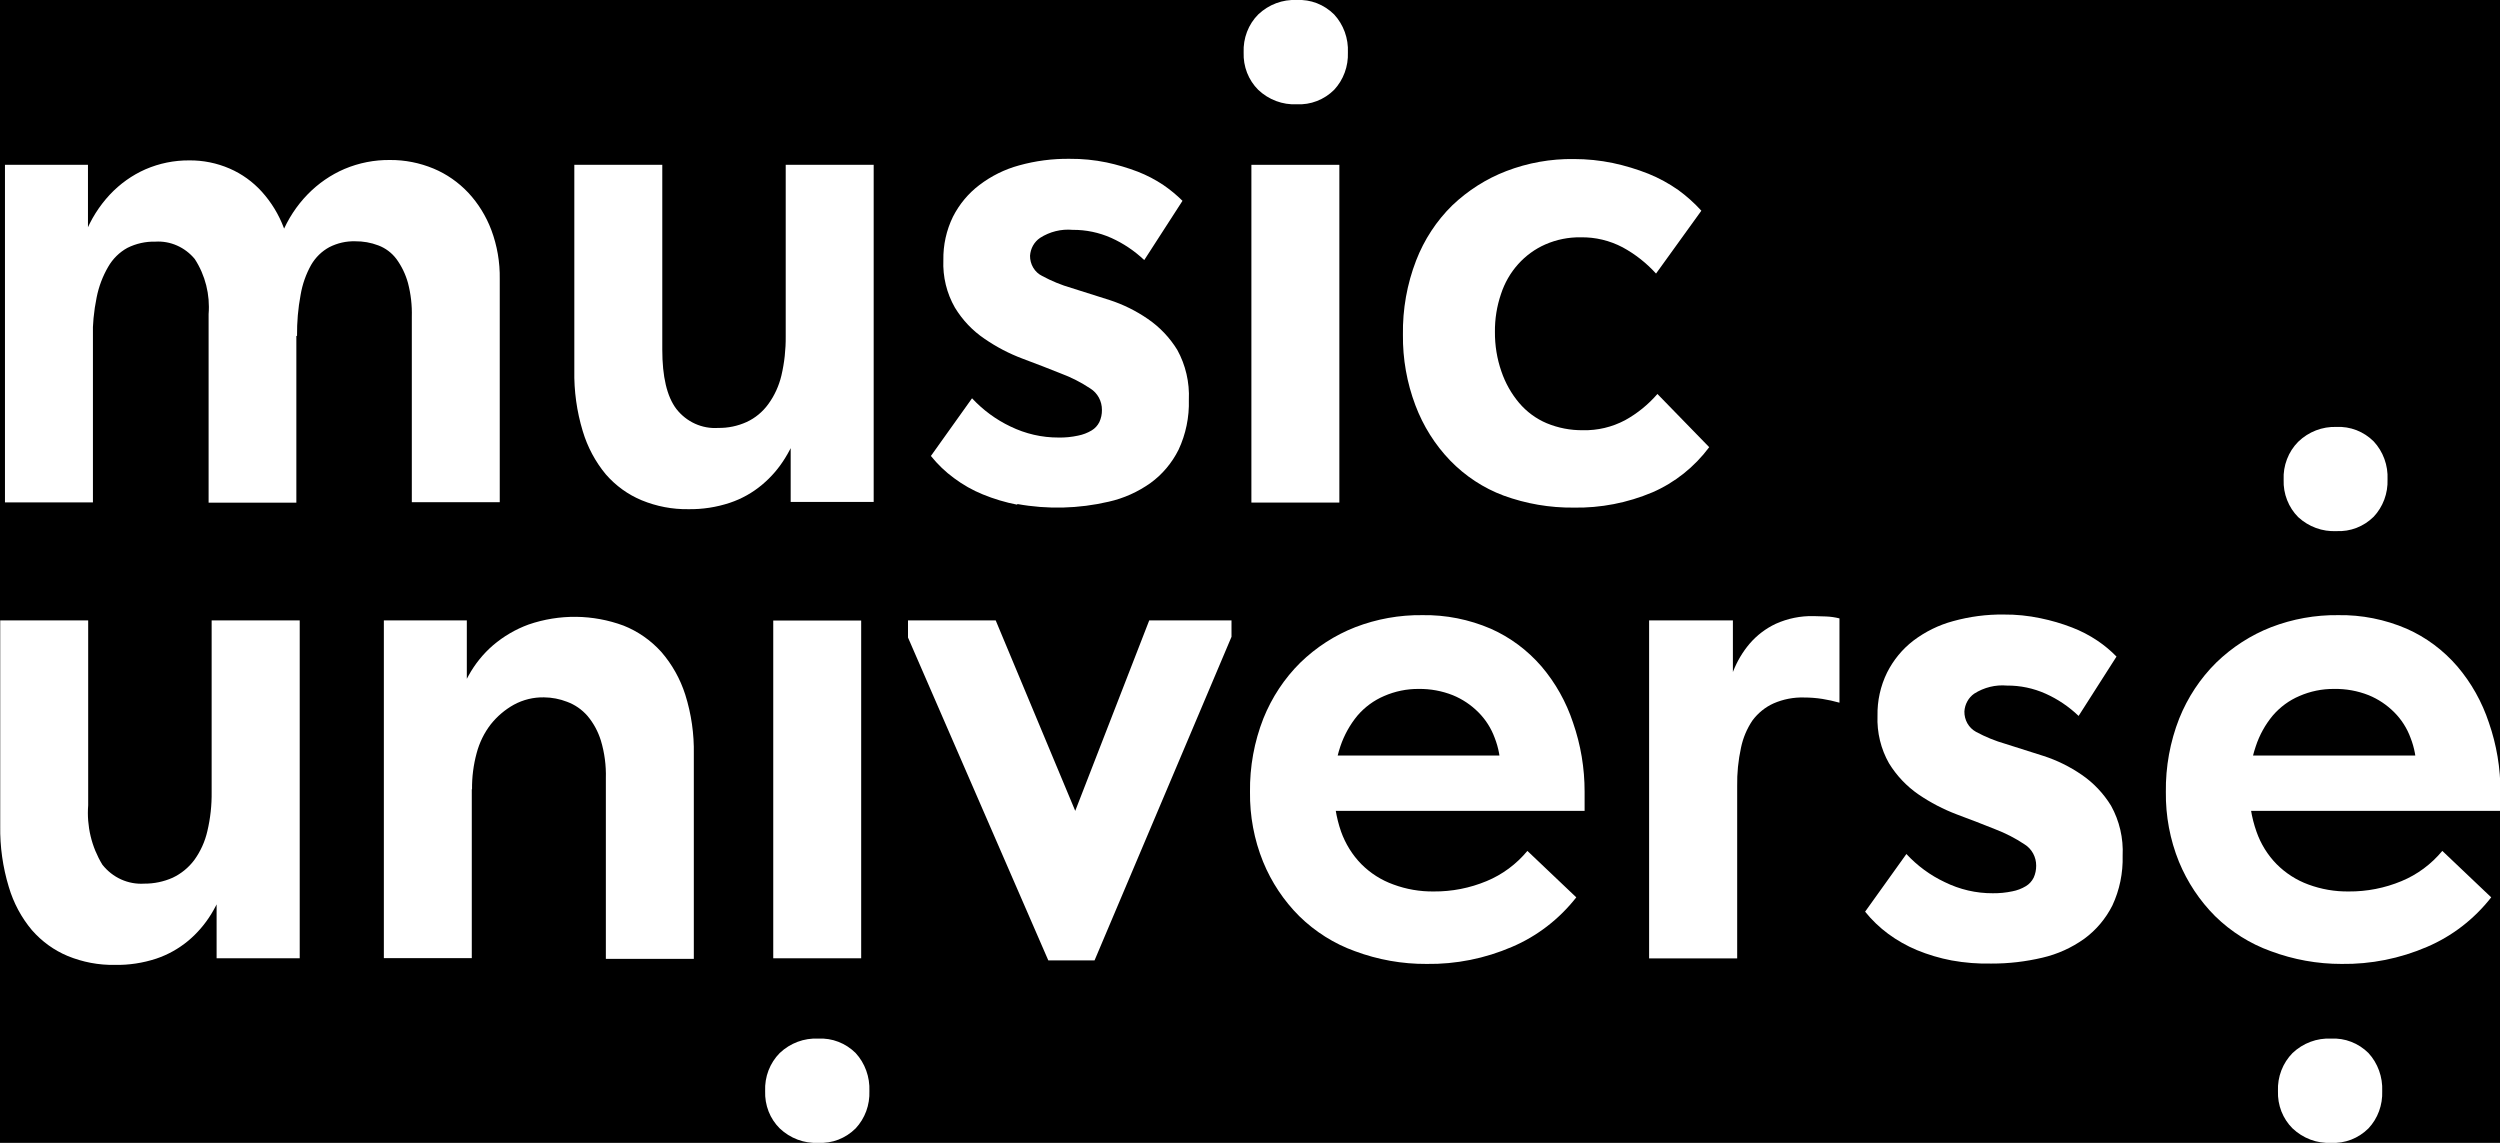 <svg width="70" height="32" viewBox="0 0 70 32" fill="none" xmlns="http://www.w3.org/2000/svg">
<rect width="70" height="32" fill="#F5F5F5"/>
<rect width="1440" height="4050" transform="translate(-73 -33)" fill="black"/>
<g clip-path="url(#clip0_0_1)">
<path d="M0.139 11.772V4.615H2.463V7.181L2.602 7.326V14.068H0.139V11.772ZM5.453 7.252C5.317 7.088 5.147 6.959 4.956 6.875C4.764 6.79 4.557 6.753 4.35 6.766C4.079 6.759 3.81 6.819 3.566 6.941C3.344 7.063 3.158 7.246 3.029 7.471C2.875 7.735 2.766 8.024 2.706 8.327C2.627 8.711 2.59 9.104 2.595 9.497H2.078V7.966C2.1 7.483 2.201 7.008 2.379 6.56C2.539 6.147 2.776 5.771 3.074 5.451C3.359 5.147 3.699 4.905 4.074 4.74C4.462 4.572 4.878 4.488 5.298 4.491C5.686 4.487 6.072 4.565 6.43 4.72C6.772 4.868 7.08 5.09 7.333 5.37C7.598 5.664 7.807 6.007 7.948 6.382C8.104 6.783 8.189 7.21 8.197 7.643L8.298 8.118V14.075H5.841V8.796C5.885 8.25 5.748 7.705 5.453 7.252ZM11.424 7.926C11.357 7.682 11.247 7.454 11.1 7.252C10.969 7.078 10.793 6.946 10.592 6.871C10.385 6.792 10.166 6.754 9.945 6.756C9.694 6.749 9.445 6.806 9.22 6.921C9.01 7.035 8.835 7.206 8.712 7.417C8.567 7.676 8.467 7.96 8.417 8.256C8.346 8.635 8.313 9.02 8.317 9.406H7.583V7.956C7.603 7.472 7.708 6.996 7.89 6.55C8.06 6.135 8.306 5.758 8.615 5.441C8.911 5.137 9.262 4.895 9.647 4.73C10.051 4.56 10.483 4.475 10.919 4.48C11.337 4.477 11.751 4.559 12.139 4.72C12.504 4.872 12.834 5.102 13.11 5.394C13.39 5.694 13.61 6.05 13.757 6.439C13.921 6.877 14.001 7.344 13.993 7.815V14.062H11.531V8.87C11.54 8.551 11.504 8.233 11.424 7.926Z" fill="white"/>
<path d="M17.968 14.008C17.584 13.849 17.241 13.601 16.964 13.283C16.671 12.93 16.45 12.518 16.317 12.072C16.15 11.521 16.07 10.945 16.081 10.367V4.615H18.544V9.787C18.544 10.545 18.673 11.102 18.939 11.452C19.079 11.631 19.259 11.773 19.463 11.865C19.666 11.957 19.888 11.997 20.11 11.982C20.384 11.986 20.655 11.93 20.906 11.816C21.145 11.706 21.353 11.534 21.511 11.317C21.686 11.078 21.811 10.803 21.88 10.512C21.964 10.153 22.004 9.785 22 9.416V4.615H24.463V14.055H22.139V11.408L22.398 11.884C22.306 12.213 22.168 12.526 21.99 12.814C21.816 13.101 21.597 13.356 21.343 13.569C21.074 13.796 20.766 13.968 20.437 14.078C20.061 14.203 19.669 14.263 19.275 14.257C18.828 14.264 18.384 14.179 17.968 14.008Z" fill="white"/>
<path d="M28.485 14.132C28.154 14.068 27.829 13.971 27.515 13.842C27.23 13.726 26.961 13.573 26.712 13.387C26.471 13.211 26.254 13.002 26.065 12.767L27.217 11.152C27.525 11.482 27.889 11.75 28.291 11.941C28.714 12.147 29.174 12.253 29.641 12.251C29.825 12.255 30.008 12.236 30.188 12.197C30.321 12.171 30.449 12.122 30.566 12.052C30.659 11.997 30.734 11.915 30.783 11.816C30.831 11.711 30.856 11.596 30.854 11.479C30.855 11.358 30.826 11.24 30.769 11.134C30.712 11.029 30.63 10.941 30.531 10.879C30.272 10.707 29.995 10.565 29.706 10.458C29.382 10.326 29.019 10.188 28.634 10.043C28.257 9.902 27.897 9.714 27.563 9.483C27.231 9.259 26.95 8.962 26.738 8.614C26.507 8.212 26.395 7.749 26.414 7.282C26.407 6.861 26.499 6.444 26.683 6.068C26.861 5.718 27.114 5.415 27.421 5.182C27.754 4.928 28.131 4.741 28.531 4.632C28.994 4.503 29.472 4.441 29.951 4.447C30.298 4.444 30.644 4.478 30.984 4.548C31.281 4.612 31.573 4.698 31.858 4.807C32.109 4.905 32.35 5.03 32.576 5.182C32.766 5.312 32.945 5.46 33.11 5.623L32.039 7.282C31.766 7.024 31.454 6.814 31.116 6.662C30.775 6.51 30.407 6.433 30.036 6.436C29.715 6.407 29.394 6.486 29.12 6.662C29.04 6.717 28.973 6.79 28.924 6.877C28.876 6.964 28.848 7.061 28.841 7.161C28.84 7.279 28.871 7.396 28.931 7.496C28.991 7.597 29.078 7.677 29.181 7.727C29.443 7.869 29.719 7.982 30.003 8.064C30.327 8.165 30.683 8.28 31.068 8.401C31.447 8.524 31.808 8.702 32.139 8.93C32.47 9.156 32.751 9.451 32.964 9.797C33.198 10.222 33.31 10.707 33.288 11.196C33.302 11.679 33.203 12.158 33 12.592C32.815 12.963 32.546 13.283 32.217 13.522C31.862 13.775 31.463 13.954 31.042 14.048C30.201 14.244 29.331 14.266 28.482 14.112L28.485 14.132Z" fill="white"/>
<path d="M35.23 2.515C35.095 2.381 34.989 2.218 34.918 2.038C34.848 1.858 34.815 1.664 34.822 1.47C34.814 1.272 34.846 1.075 34.916 0.892C34.986 0.708 35.093 0.542 35.23 0.405C35.524 0.126 35.913 -0.02 36.311 6.3862e-06C36.502 -0.01 36.694 0.021 36.873 0.09C37.053 0.16 37.217 0.267 37.356 0.405C37.486 0.546 37.587 0.713 37.654 0.896C37.72 1.079 37.75 1.274 37.741 1.47C37.748 1.662 37.718 1.854 37.651 2.034C37.585 2.213 37.485 2.377 37.356 2.515C37.217 2.653 37.053 2.76 36.873 2.829C36.694 2.899 36.502 2.929 36.311 2.92C35.913 2.939 35.524 2.794 35.23 2.515Z" fill="white"/>
<path d="M64.35 14.48C64.215 14.345 64.109 14.182 64.039 14.002C63.968 13.822 63.935 13.629 63.942 13.434C63.933 13.237 63.965 13.04 64.036 12.856C64.106 12.672 64.213 12.507 64.35 12.369C64.64 12.089 65.025 11.94 65.421 11.954C65.612 11.945 65.803 11.976 65.982 12.045C66.161 12.115 66.325 12.221 66.463 12.359C66.594 12.499 66.696 12.666 66.763 12.85C66.83 13.033 66.86 13.229 66.851 13.424C66.858 13.617 66.827 13.809 66.76 13.989C66.693 14.168 66.592 14.332 66.463 14.469C66.324 14.606 66.16 14.712 65.981 14.781C65.802 14.85 65.611 14.88 65.421 14.871C65.028 14.891 64.644 14.75 64.35 14.48Z" fill="white"/>
<path d="M64.191 31.595C64.056 31.461 63.95 31.299 63.879 31.119C63.809 30.938 63.776 30.745 63.783 30.55C63.775 30.353 63.807 30.156 63.878 29.972C63.948 29.789 64.055 29.623 64.191 29.485C64.486 29.206 64.874 29.061 65.272 29.081C65.463 29.071 65.655 29.101 65.834 29.171C66.014 29.24 66.178 29.347 66.317 29.485C66.447 29.626 66.548 29.794 66.614 29.977C66.68 30.16 66.71 30.355 66.702 30.55C66.709 30.743 66.679 30.934 66.613 31.114C66.547 31.294 66.446 31.457 66.317 31.595C66.178 31.733 66.014 31.84 65.834 31.91C65.655 31.979 65.463 32.01 65.272 32C64.874 32.02 64.486 31.874 64.191 31.595Z" fill="white"/>
<path d="M21.832 31.595C21.697 31.461 21.59 31.299 21.52 31.119C21.45 30.938 21.417 30.745 21.424 30.55C21.416 30.353 21.448 30.156 21.518 29.972C21.589 29.789 21.695 29.623 21.832 29.485C22.126 29.206 22.515 29.061 22.913 29.081C23.104 29.071 23.296 29.101 23.475 29.171C23.655 29.24 23.819 29.347 23.958 29.485C24.088 29.626 24.189 29.794 24.255 29.977C24.321 30.16 24.351 30.355 24.343 30.55C24.35 30.743 24.32 30.934 24.254 31.114C24.187 31.294 24.087 31.457 23.958 31.595C23.819 31.733 23.655 31.84 23.475 31.91C23.296 31.979 23.104 32.01 22.913 32C22.515 32.02 22.126 31.874 21.832 31.595Z" fill="white"/>
<path d="M37.502 4.615H35.039V14.072H37.502V4.615Z" fill="white"/>
<path d="M42.1 13.876C41.538 13.666 41.026 13.33 40.602 12.892C40.179 12.452 39.849 11.927 39.631 11.348C39.393 10.719 39.274 10.048 39.282 9.372C39.271 8.661 39.396 7.955 39.651 7.295C39.877 6.71 40.222 6.184 40.663 5.751C41.103 5.332 41.616 5.006 42.175 4.791C42.781 4.558 43.422 4.444 44.068 4.453C44.435 4.453 44.802 4.49 45.162 4.565C45.5 4.637 45.832 4.737 46.155 4.865C46.449 4.984 46.729 5.136 46.99 5.32C47.224 5.489 47.441 5.684 47.638 5.9L46.369 7.66C46.098 7.362 45.782 7.114 45.434 6.925C45.071 6.734 44.669 6.638 44.262 6.645C43.921 6.639 43.583 6.707 43.269 6.844C42.98 6.971 42.72 7.16 42.507 7.398C42.293 7.637 42.13 7.92 42.029 8.229C41.912 8.571 41.854 8.932 41.858 9.295C41.855 9.671 41.916 10.046 42.039 10.4C42.149 10.724 42.317 11.022 42.534 11.28C42.746 11.53 43.011 11.725 43.307 11.85C43.63 11.984 43.974 12.05 44.32 12.046C44.73 12.056 45.136 11.96 45.502 11.766C45.843 11.578 46.15 11.329 46.408 11.031L47.858 12.521C47.442 13.078 46.894 13.514 46.269 13.785C45.568 14.081 44.817 14.227 44.062 14.213C43.394 14.22 42.73 14.106 42.1 13.876Z" fill="white"/>
<path d="M1.896 26.768C1.514 26.609 1.171 26.361 0.893 26.043C0.598 25.692 0.377 25.279 0.246 24.833C0.078 24.281 -0.003 23.705 0.006 23.127V17.372H2.469V22.547C2.424 23.133 2.564 23.717 2.867 24.212C3.009 24.391 3.188 24.532 3.392 24.624C3.596 24.716 3.817 24.756 4.039 24.742C4.312 24.744 4.583 24.688 4.835 24.576C5.072 24.464 5.28 24.294 5.44 24.081C5.614 23.84 5.739 23.565 5.806 23.272C5.891 22.913 5.931 22.545 5.926 22.176V17.372H8.392V26.832H6.065V24.182L6.324 24.657C6.231 24.987 6.093 25.302 5.916 25.591C5.741 25.877 5.522 26.131 5.269 26.343C5.002 26.564 4.7 26.733 4.375 26.842C4 26.965 3.607 27.025 3.214 27.017C2.763 27.025 2.316 26.94 1.896 26.768Z" fill="white"/>
<path d="M10.748 24.533V17.372H13.071V19.941L13.21 20.086V26.828H10.748V24.533ZM16.825 20.737C16.746 20.482 16.619 20.247 16.45 20.046C16.294 19.867 16.099 19.732 15.88 19.651C15.673 19.57 15.454 19.528 15.233 19.526C14.939 19.52 14.649 19.59 14.388 19.732C14.14 19.87 13.921 20.056 13.741 20.282C13.558 20.519 13.424 20.793 13.346 21.087C13.257 21.416 13.213 21.757 13.217 22.099H12.735V19.927C12.814 19.572 12.944 19.231 13.12 18.916C13.298 18.593 13.53 18.305 13.806 18.067C14.102 17.815 14.438 17.619 14.799 17.487C15.665 17.189 16.601 17.2 17.459 17.517C17.86 17.676 18.221 17.927 18.515 18.252C18.817 18.599 19.046 19.008 19.188 19.452C19.357 19.989 19.438 20.552 19.427 21.118V26.849H16.964V21.792C16.974 21.434 16.927 21.078 16.825 20.737Z" fill="white"/>
<path d="M24.113 17.375H21.651V26.832H24.113V17.375Z" fill="white"/>
<path d="M25.424 17.851V17.372H27.88L30.663 24.037H29.589L32.178 17.372H34.482V17.831L30.647 26.892H29.353L25.424 17.851Z" fill="white"/>
<path d="M37.938 26.633C37.358 26.425 36.826 26.09 36.379 25.652C35.946 25.22 35.601 24.702 35.366 24.128C35.116 23.511 34.992 22.846 35 22.176C34.991 21.47 35.118 20.77 35.375 20.116C35.612 19.527 35.963 18.995 36.408 18.555C36.854 18.122 37.377 17.784 37.948 17.561C38.549 17.33 39.185 17.216 39.825 17.224C40.483 17.213 41.136 17.343 41.744 17.605C42.285 17.845 42.769 18.205 43.162 18.66C43.553 19.119 43.853 19.654 44.045 20.234C44.261 20.855 44.37 21.51 44.369 22.169V22.705H36.43V21.155H43.502L42.013 22.25V21.526C42.014 21.229 41.959 20.934 41.851 20.659C41.752 20.389 41.596 20.145 41.395 19.944C41.189 19.737 40.946 19.575 40.68 19.466C40.375 19.345 40.051 19.286 39.725 19.29C39.392 19.287 39.061 19.355 38.754 19.489C38.47 19.61 38.215 19.797 38.01 20.035C37.8 20.289 37.638 20.58 37.531 20.895C37.407 21.264 37.346 21.654 37.353 22.045C37.345 22.467 37.412 22.888 37.55 23.285C37.673 23.628 37.866 23.939 38.117 24.195C38.372 24.451 38.678 24.645 39.013 24.765C39.376 24.9 39.76 24.966 40.146 24.961C40.652 24.965 41.154 24.867 41.625 24.671C42.065 24.489 42.457 24.199 42.767 23.825L44.136 25.126C43.657 25.737 43.038 26.214 42.337 26.512C41.579 26.839 40.765 27.002 39.945 26.99C39.261 26.994 38.582 26.873 37.938 26.633Z" fill="white"/>
<path d="M51.129 17.261C51.256 17.266 51.382 17.284 51.505 17.315V19.675C51.348 19.631 51.189 19.596 51.029 19.57C50.858 19.543 50.685 19.53 50.511 19.53C50.22 19.521 49.929 19.578 49.66 19.695C49.429 19.799 49.226 19.963 49.071 20.17C48.915 20.4 48.805 20.66 48.748 20.936C48.671 21.29 48.635 21.652 48.641 22.014V26.835H46.175V17.372H48.521V20.086L48.301 19.607C48.346 19.327 48.423 19.053 48.531 18.791C48.641 18.512 48.795 18.253 48.987 18.026C49.191 17.788 49.442 17.597 49.722 17.466C50.056 17.316 50.419 17.242 50.783 17.251L51.129 17.261Z" fill="white"/>
<path d="M54.644 26.892C54.312 26.829 53.987 26.732 53.673 26.603C53.389 26.484 53.12 26.332 52.87 26.148C52.63 25.971 52.412 25.762 52.223 25.527L53.379 23.912C53.685 24.242 54.048 24.509 54.45 24.698C54.871 24.906 55.333 25.014 55.799 25.011C55.983 25.013 56.166 24.995 56.346 24.957C56.479 24.932 56.607 24.883 56.725 24.812C56.817 24.757 56.892 24.675 56.942 24.576C56.99 24.471 57.014 24.356 57.013 24.239C57.014 24.119 56.984 24.001 56.927 23.896C56.87 23.792 56.788 23.704 56.689 23.643C56.43 23.47 56.153 23.328 55.864 23.218C55.54 23.086 55.175 22.948 54.79 22.803C54.413 22.66 54.053 22.473 53.718 22.244C53.388 22.017 53.107 21.721 52.893 21.374C52.664 20.972 52.552 20.509 52.57 20.042C52.562 19.622 52.654 19.206 52.838 18.832C53.015 18.48 53.266 18.175 53.573 17.939C53.908 17.686 54.285 17.5 54.686 17.392C55.148 17.264 55.625 17.201 56.104 17.207C56.45 17.204 56.796 17.239 57.136 17.311C57.434 17.372 57.728 17.458 58.013 17.568C58.264 17.664 58.503 17.788 58.728 17.939C58.92 18.068 59.099 18.217 59.262 18.384L58.201 20.046C57.928 19.785 57.615 19.574 57.275 19.422C56.934 19.27 56.566 19.193 56.194 19.196C55.874 19.168 55.553 19.247 55.278 19.422C55.199 19.477 55.132 19.551 55.085 19.638C55.037 19.724 55.009 19.821 55.003 19.921C55.001 20.038 55.03 20.153 55.087 20.254C55.144 20.354 55.227 20.436 55.327 20.491C55.59 20.633 55.866 20.746 56.152 20.828L57.214 21.165C57.594 21.287 57.956 21.466 58.288 21.694C58.617 21.919 58.898 22.215 59.11 22.561C59.345 22.985 59.458 23.47 59.434 23.959C59.447 24.442 59.349 24.921 59.146 25.355C58.958 25.726 58.689 26.045 58.359 26.286C58.005 26.539 57.607 26.718 57.188 26.815C56.718 26.926 56.239 26.982 55.757 26.98C55.384 26.988 55.012 26.959 54.644 26.892Z" fill="white"/>
<path d="M63.583 26.633C63.002 26.425 62.47 26.09 62.023 25.652C61.591 25.22 61.246 24.701 61.01 24.128C60.76 23.511 60.636 22.846 60.644 22.176C60.635 21.47 60.762 20.77 61.019 20.116C61.256 19.527 61.607 18.995 62.052 18.555C62.498 18.122 63.021 17.784 63.592 17.561C64.193 17.33 64.829 17.216 65.469 17.224C66.127 17.213 66.78 17.343 67.388 17.605C67.929 17.844 68.413 18.204 68.806 18.66C69.197 19.119 69.497 19.654 69.689 20.234C69.905 20.855 70.014 21.51 70.013 22.169V22.705H62.074V21.155H69.146L67.657 22.25V21.526C67.658 21.229 67.603 20.934 67.495 20.659C67.396 20.389 67.24 20.145 67.039 19.944C66.833 19.737 66.59 19.575 66.324 19.466C66.014 19.343 65.684 19.284 65.353 19.29C65.019 19.287 64.689 19.355 64.382 19.489C64.097 19.61 63.843 19.797 63.638 20.035C63.428 20.288 63.266 20.579 63.162 20.895C63.036 21.264 62.975 21.653 62.981 22.045C62.973 22.468 63.041 22.888 63.181 23.285C63.301 23.629 63.494 23.94 63.744 24.195C63.997 24.449 64.3 24.644 64.631 24.765C64.995 24.9 65.378 24.966 65.764 24.961C66.27 24.965 66.773 24.867 67.243 24.671C67.683 24.489 68.075 24.199 68.385 23.825L69.754 25.126C69.276 25.737 68.658 26.213 67.958 26.512C67.199 26.839 66.384 27.002 65.563 26.99C64.888 26.991 64.218 26.87 63.583 26.633Z" fill="white"/>
</g>
<defs>
<clipPath id="clip0_0_1">
<rect width="70" height="32" fill="white"/>
</clipPath>
</defs>
</svg>
